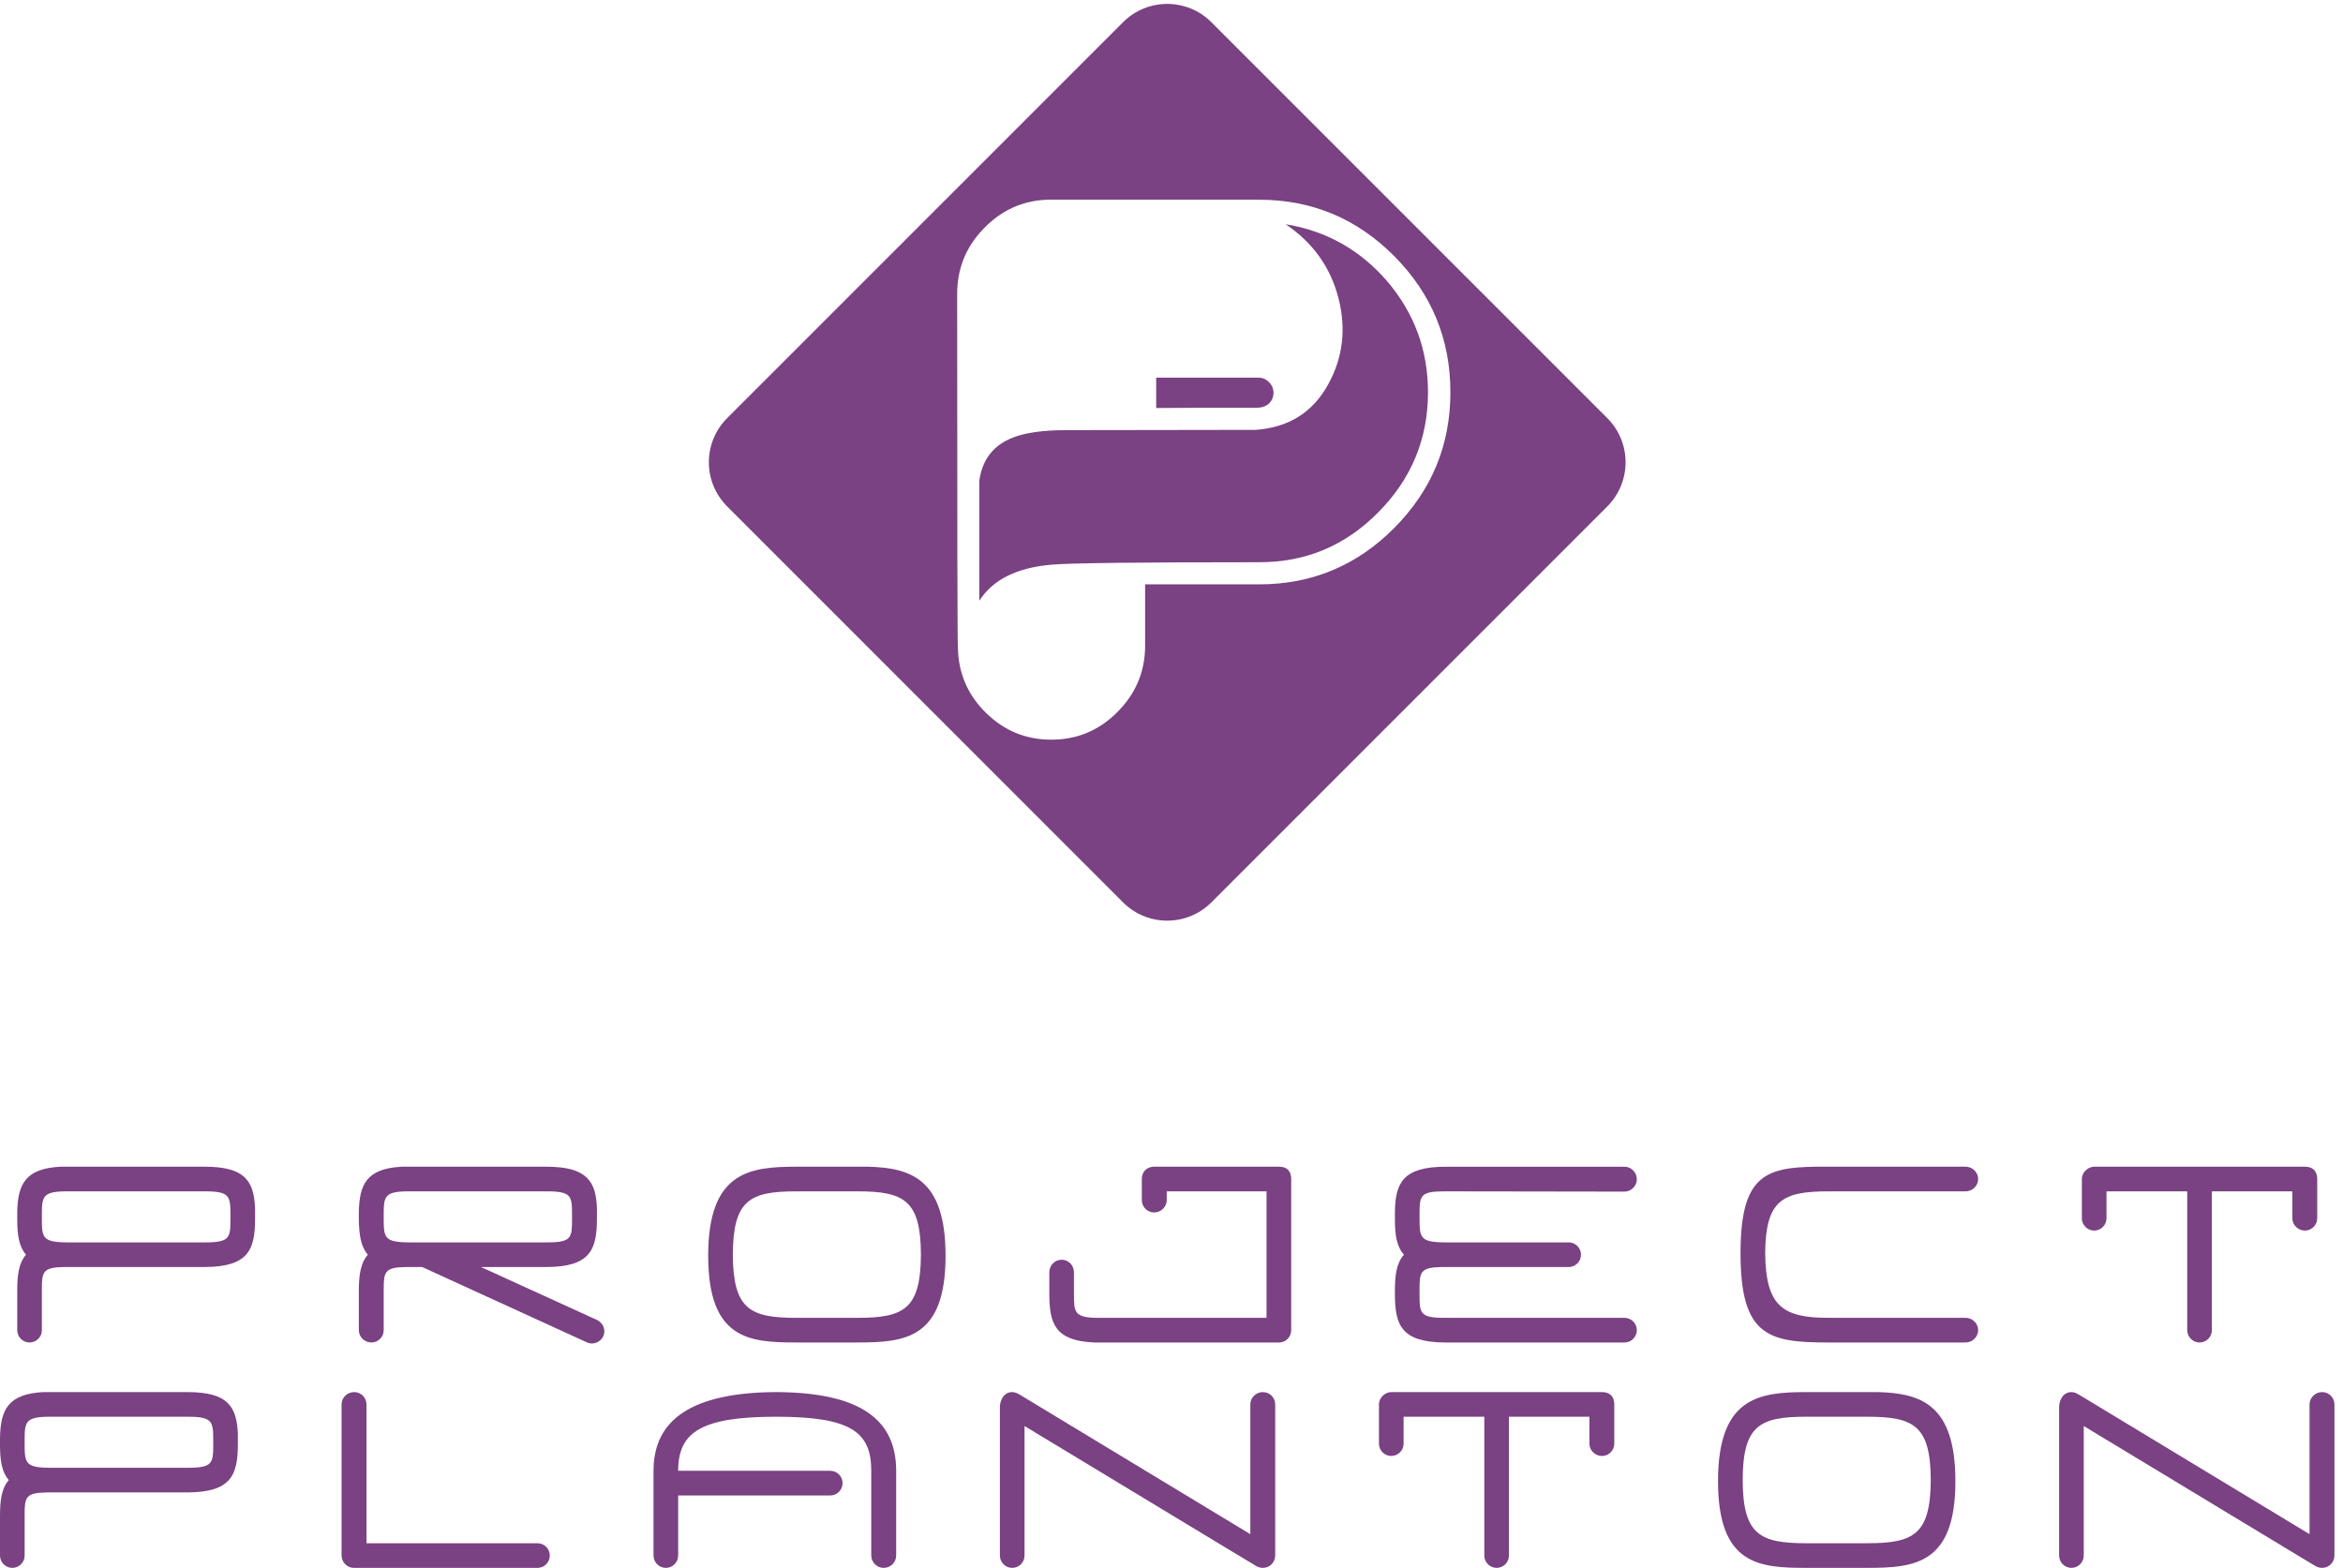 <?xml version="1.0" encoding="UTF-8" standalone="no"?>
<!-- Created with Inkscape (http://www.inkscape.org/) -->

<svg
   version="1.1"
   id="svg1"
   width="358.667"
   height="240"
   viewBox="0 0 358.667 240"
   sodipodi:docname="base_logo_transparent_background.svg"
   inkscape:version="1.3.2 (091e20e, 2023-11-25)"
   xmlns:inkscape="http://www.inkscape.org/namespaces/inkscape"
   xmlns:sodipodi="http://sodipodi.sourceforge.net/DTD/sodipodi-0.dtd"
   xmlns="http://www.w3.org/2000/svg"
   xmlns:svg="http://www.w3.org/2000/svg">
  <defs
     id="defs1" />
  <sodipodi:namedview
     id="namedview1"
     pagecolor="#ffffff"
     bordercolor="#000000"
     borderopacity="0.25"
     inkscape:showpageshadow="2"
     inkscape:pageopacity="0.0"
     inkscape:pagecheckerboard="0"
     inkscape:deskcolor="#d1d1d1"
     inkscape:zoom="0.98333333"
     inkscape:cx="179.49153"
     inkscape:cy="120"
     inkscape:window-width="1728"
     inkscape:window-height="1051"
     inkscape:window-x="0"
     inkscape:window-y="38"
     inkscape:window-maximized="0"
     inkscape:current-layer="g1">
    <inkscape:page
       x="0"
       y="0"
       inkscape:label="1"
       id="page1"
       width="358.667"
       height="240"
       margin="0"
       bleed="0" />
  </sodipodi:namedview>
  <g
     id="g1"
     inkscape:groupmode="layer"
     inkscape:label="1">
    <path
       id="path1"
       d="m 34.02,259.41 c 7.82,0 14.18,6.371 14.18,14.18 v 47.781 c 0,19.098 1.141,24.57 25.473,24.879 160.898,0 161.488,0 162.066,0 50.352,0.27 57.852,19.961 57.852,56.129 0,10.121 0,10.711 0,11.601 -1.442,30.942 -11.289,47.739 -57.852,47.739 h -0.898 c -164.102,0 -158.281,0 -164.961,0 -41.09,-2.028 -49.488,-20.547 -50.039,-52.66 v -8.118 c 0,-17.66 2,-31.25 10.121,-40.511 -8.402,-9.571 -10.121,-23.442 -10.121,-41.68 v -45.16 c 0,-7.809 6.371,-14.18 14.18,-14.18 z m 14.18,147.621 c 0,20.239 1.141,26.02 27.191,26.328 H 235.43 c 0.308,0 0.59,0 0.59,0 28.359,0 29.21,-5.507 29.21,-26.91 0,-2.898 0,-3.48 0,-4.07 0,-22.258 -0.269,-27.77 -28.941,-27.77 -158.59,0 -159.18,0 -159.73,0 -27.809,0.27 -28.359,5.782 -28.359,27.5 z"
       style="fill:#7a4183;fill-opacity:1;fill-rule:nonzero;stroke:none"
       transform="matrix(0.133,0,0,-0.133,0,240)" />
    <path
       id="path2"
       d="m 427.461,259.41 c 7.809,0 14.18,6.371 14.18,14.18 v 47.191 c 0,19.688 1.168,25.16 25.199,25.469 h 19.101 l 189.84,-86.84 c 6.949,-3.16 15.629,0.32 18.789,7.539 2.93,7.231 -0.55,15.321 -7.808,18.52 L 553.629,346.25 c 74.383,0 74.961,0 75.551,0 50.351,0.27 57.89,19.961 57.89,56.129 0,10.121 0,9.851 0,11.601 -1.172,30.942 -11.601,47.739 -58.16,47.739 -164.691,0 -164.691,0 -166.14,0 -41.09,-2.028 -49.219,-20.547 -49.758,-52.66 v -8.118 c 0.269,-17.66 2.297,-31.25 10.386,-40.511 -8.398,-9.571 -10.386,-23.442 -10.386,-41.68 v -45.16 c 0,-7.809 6.636,-14.18 14.449,-14.18 z m 14.18,147.621 c 0,20.239 1.168,26.02 26.91,26.328 160.359,0 160.629,0 160.898,0 28.403,0 28.949,-5.507 28.949,-26.91 0,-2.898 0,-3.48 0,-4.07 0,-22.258 0,-27.77 -28.628,-27.77 -153.399,0 -161.801,0 -159.77,0 -27.77,0.27 -28.359,5.782 -28.359,27.5 z"
       style="fill:#7a4183;fill-opacity:1;fill-rule:nonzero;stroke:none"
       transform="matrix(0.133,0,0,-0.133,0,240)" />
    <path
       id="path3"
       d="m 916.41,259.41 h 70.352 c 54.998,0 101.558,4.34 101.558,99.852 0,88.547 -39.92,101.008 -88.832,102.457 H 916.41 c -54.109,0 -101.289,-6.098 -101.289,-102.457 0,-96.371 47.18,-99.852 101.289,-99.852 z m 0,173.949 h 70.352 c 53.828,0 72.928,-10.121 73.198,-72.66 -0.27,-62.769 -19.37,-72.929 -73.198,-72.929 H 916.41 c -53.519,0 -72.621,10.16 -72.93,72.929 0.309,62.539 19.411,72.66 72.93,72.66 z"
       style="fill:#7a4183;fill-opacity:1;fill-rule:nonzero;stroke:none"
       transform="matrix(0.133,0,0,-0.133,0,240)" />
    <path
       id="path4"
       d="m 1259.22,259.41 h 213.59 c 7.54,0.32 13.32,6.68 13.32,14.18 v 173.949 c 0,7.813 -3.47,14.18 -14.18,14.18 H 1328.4 c -7.54,0 -14.18,-4.918 -14.18,-14.18 v -24.301 c 0,-7.808 6.37,-14.179 14.18,-14.179 7.81,0 14.49,6.371 14.49,14.179 v 10.121 h 114.88 V 287.77 H 1262.7 c -26.06,0.32 -26.61,6.371 -26.61,27.5 v 24.89 c 0,8.121 -6.36,14.488 -14.18,14.488 -7.81,0 -14.18,-6.367 -14.18,-14.488 v -24.301 c 0,-35.039 6.65,-54.41 51.49,-56.449 z"
       style="fill:#7a4183;fill-opacity:1;fill-rule:nonzero;stroke:none"
       transform="matrix(0.133,0,0,-0.133,0,240)" />
    <path
       id="path5"
       d="m 1664.26,259.41 h 205.51 c 7.81,0 14.18,6.371 14.18,14.18 0,7.82 -6.37,14.18 -14.18,14.18 -206.1,0 -206.65,0 -207.23,0 -28.36,0 -28.67,5.242 -28.67,27.23 v 6.371 c 0,19.098 1.17,24.57 25.47,24.879 h 146.17 c 7.81,0 14.18,6.371 14.18,14.18 0,7.808 -6.37,14.179 -14.18,14.179 -142.11,0 -142.7,0 -143.28,0 -27.78,0.27 -28.36,5.782 -28.36,27.5 v 6.051 c 0,20.281 1.17,25.199 28.67,25.199 l 207.23,-0.308 c 7.81,0 14.18,6.679 14.18,14.219 0,7.808 -6.37,14.449 -14.18,14.449 h -205.51 c -49.49,0 -58.44,-18.52 -58.75,-52.66 v -8.118 c 0,-17.66 2.03,-31.25 10.43,-40.511 -8.67,-9.571 -10.43,-23.442 -10.43,-41.68 v -3.48 c 0,-36.168 7.54,-55.86 58.75,-55.86 z"
       style="fill:#7a4183;fill-opacity:1;fill-rule:nonzero;stroke:none"
       transform="matrix(0.133,0,0,-0.133,0,240)" />
    <path
       id="path6"
       d="m 2103.75,259.41 h 158.59 c 7.82,0 14.46,6.371 14.46,14.18 0,7.82 -6.64,14.18 -14.46,14.18 h -157.46 c -53.24,0 -72.61,13.32 -73.2,74.691 0.59,61.059 19.96,70.898 73.2,70.898 h 157.46 c 7.82,0 14.46,6.371 14.46,14.18 0,7.813 -6.64,14.18 -14.46,14.18 h -172.77 c -58.48,-0.86 -86.25,-11.02 -86.25,-99.571 v -0.269 c 0,-95.238 32.42,-102.469 100.43,-102.469 z"
       style="fill:#7a4183;fill-opacity:1;fill-rule:nonzero;stroke:none"
       transform="matrix(0.133,0,0,-0.133,0,240)" />
    <path
       id="path7"
       d="m 2667.07,402.379 v 45.16 c 0,9.531 -5.51,14.18 -14.18,14.18 h -242.54 c -6.64,0 -14.18,-6.098 -14.18,-14.18 v -45.16 c 0,-7.809 6.37,-14.18 14.18,-14.18 7.81,0 14.18,6.371 14.18,14.18 v 30.98 h 92.93 V 273.59 c 0,-7.809 6.37,-14.18 14.18,-14.18 7.81,0 14.18,6.371 14.18,14.18 v 159.769 h 92.62 v -30.98 c 0,-7.809 6.64,-14.18 14.45,-14.18 7.81,0 14.18,6.371 14.18,14.18 z"
       style="fill:#7a4183;fill-opacity:1;fill-rule:nonzero;stroke:none"
       transform="matrix(0.133,0,0,-0.133,0,240)" />
    <path
       id="path8"
       d="m 14.18,0 c 7.809,0 14.18,6.371 14.18,14.18 v 47.77 c 0,19.102 1.172,24.57 25.469,24.891 160.902,0 161.481,0 162.07,0 50.352,0.27 57.891,19.961 57.891,56.129 0,10.121 0,10.703 0,11.562 -1.449,30.981 -11.289,47.77 -57.891,47.77 h -0.859 c -164.098,0 -158.32,0 -164.961,0 C 8.98,200.27 0.59,181.762 0,149.609 V 141.52 C 0,123.871 2.031,110.27 10.121,101.02 1.719,91.449 0,77.578 0,59.34 V 14.18 C 0,6.371 6.371,0 14.18,0 Z m 14.18,147.621 c 0,20.231 1.172,26.008 27.23,26.328 H 215.621 c 0.277,0 0.551,0 0.551,0 28.398,0 29.258,-5.508 29.258,-26.918 0,-2.89 0,-3.48 0,-4.062 0,-22.27 -0.309,-27.77 -28.95,-27.77 -158.589,0 -159.179,0 -159.761,0 -27.77,0.27 -28.359,5.781 -28.359,27.5 z"
       style="fill:#7a4183;fill-opacity:1;fill-rule:nonzero;stroke:none"
       transform="matrix(0.133,0,0,-0.133,0,240)" />
    <path
       id="path9"
       d="m 406.762,0 h 211.867 c 7.82,0 14.18,6.371 14.18,14.18 0,7.809 -6.36,14.18 -14.18,14.18 H 421.84 V 188.121 c 0,7.82 -6.371,14.18 -14.18,14.18 -8.129,0 -14.5,-6.36 -14.5,-14.18 V 14.18 C 393.16,6.641 399.262,0.27 406.762,0 Z"
       style="fill:#7a4183;fill-opacity:1;fill-rule:nonzero;stroke:none"
       transform="matrix(0.133,0,0,-0.133,0,240)" />
    <path
       id="path10"
       d="m 766.371,0 c 7.809,0 14.18,6.371 14.18,14.18 v 69.18 h 175.07 c 7.82,0 14.18,6.371 14.18,14.18 0,7.813 -6.36,14.18 -14.18,14.18 h -175.07 c 0,44.57 26.64,62.23 112.847,62.23 86.25,0 109.412,-17.66 109.412,-62.23 V 14.18 C 1002.81,6.371 1009.45,0 1016.99,0 c 8.13,0 14.49,6.371 14.49,14.18 v 97.539 c 0,60.191 -43.121,89.41 -134.878,90.582 -1.172,0 -2.301,0 -3.204,0 -1.128,0 -1.988,0 -3.168,0 C 798.199,201.129 752.191,171.91 752.191,111.719 V 14.18 C 752.191,6.371 758.551,0 766.371,0 Z"
       style="fill:#7a4183;fill-opacity:1;fill-rule:nonzero;stroke:none"
       transform="matrix(0.133,0,0,-0.133,0,240)" />
    <path
       id="path11"
       d="M 1150.86,14.18 C 1150.86,6.371 1157.23,0 1165.04,0 c 7.81,0 14.18,6.371 14.18,14.18 V 163.238 C 1444.61,2.891 1445.2,2.301 1446.05,2.031 1448.09,0.859 1450.66,0 1453.55,0 c 7.82,0 14.18,6.371 14.18,14.18 V 188.121 c 0,7.82 -6.32,14.18 -14.18,14.18 -7.81,0 -14.45,-6.36 -14.45,-14.18 V 38.789 L 1174.57,198.828 c -3.48,2.031 -6.05,3.473 -9.53,3.473 -9.57,0 -14.18,-9.25 -14.18,-17.379 z"
       style="fill:#7a4183;fill-opacity:1;fill-rule:nonzero;stroke:none"
       transform="matrix(0.133,0,0,-0.133,0,240)" />
    <path
       id="path12"
       d="m 1858.01,142.969 v 45.152 c 0,9.539 -5.47,14.18 -14.18,14.18 h -242.5 c -6.68,0 -14.18,-6.09 -14.18,-14.18 v -45.152 c 0,-7.809 6.37,-14.18 14.18,-14.18 7.81,0 14.18,6.371 14.18,14.18 v 30.98 h 92.89 V 14.18 C 1708.4,6.371 1714.77,0 1722.58,0 c 7.81,0 14.18,6.371 14.18,14.18 V 173.949 h 92.62 v -30.98 c 0,-7.809 6.64,-14.18 14.45,-14.18 7.81,0 14.18,6.371 14.18,14.18 z"
       style="fill:#7a4183;fill-opacity:1;fill-rule:nonzero;stroke:none"
       transform="matrix(0.133,0,0,-0.133,0,240)" />
    <path
       id="path13"
       d="m 2078.71,0 h 70.31 c 55,0 101.6,4.34 101.6,99.84 0,88.558 -39.96,101.019 -88.86,102.461 h -83.05 c -54.14,0 -101.29,-6.09 -101.29,-102.461 C 1977.42,3.48 2024.57,0 2078.71,0 Z m 0,173.949 h 70.31 c 53.83,0 72.93,-10.16 73.25,-72.66 -0.32,-62.809 -19.42,-72.93 -73.25,-72.93 h -70.31 c -53.55,0 -72.66,10.121 -72.93,72.93 0.27,62.5 19.38,72.66 72.93,72.66 z"
       style="fill:#7a4183;fill-opacity:1;fill-rule:nonzero;stroke:none"
       transform="matrix(0.133,0,0,-0.133,0,240)" />
    <path
       id="path14"
       d="M 2370,14.18 C 2370,6.371 2376.37,0 2384.18,0 c 7.81,0 14.18,6.371 14.18,14.18 V 163.238 C 2663.75,2.891 2664.34,2.301 2665.2,2.031 2667.23,0.859 2669.84,0 2672.73,0 c 7.82,0 14.18,6.371 14.18,14.18 V 188.121 c 0,7.82 -6.36,14.18 -14.18,14.18 -7.81,0 -14.49,-6.36 -14.49,-14.18 V 38.789 L 2393.71,198.828 c -3.44,2.031 -6.05,3.473 -9.53,3.473 -9.57,0 -14.18,-9.25 -14.18,-17.379 z"
       style="fill:#7a4183;fill-opacity:1;fill-rule:nonzero;stroke:none"
       transform="matrix(0.133,0,0,-0.133,0,240)" />
    <path
       id="path15"
       d="m 836.949,1221.64 c -28.078,28.05 -28.078,73.56 0,101.64 l 455.671,455.67 c 28.08,28.08 73.59,28.08 101.64,0 l 455.7,-455.67 c 28.05,-28.08 28.05,-73.59 0,-101.64 l -455.7,-455.699 c -28.05,-28.05 -73.56,-28.05 -101.64,0 z m 374.261,-66.95 c -40.35,-3.32 -68.28,-16.99 -84.06,-41.57 v 138.05 c 3.36,24.3 16.09,40.98 38.87,49.77 14.53,5.78 35.19,8.51 61.87,8.51 l 217.27,0.32 c 38.24,2.69 66.13,20.31 83.75,52.77 16.68,30.35 20.62,63.12 11.83,98.01 -9.1,36.09 -29.45,64.65 -61.01,85.86 46.75,-7.58 85.58,-29.42 116.83,-65.51 31.25,-36.72 47.03,-79.22 47.03,-127.78 0,-53.71 -19.1,-99.8 -57.03,-138.04 -37.93,-38.56 -83.44,-57.66 -137.15,-57.66 -136.87,0 -216.05,-0.9 -238.2,-2.73 z m 237.27,215.15 c 4.88,0 8.82,-1.83 12.14,-5.19 3.36,-3.32 5.16,-7.58 5.16,-12.11 0,-4.57 -1.52,-8.52 -4.53,-11.84 -3.67,-3.63 -8.52,-5.47 -14.88,-5.47 h -57.66 l -57.97,-0.31 v 34.92 z m -242.74,204.81 c -28.83,-0.94 -53.4,-12.15 -73.71,-33.4 -20.35,-20.94 -30.35,-46.09 -30.35,-74.92 v -0.31 c 0,-270.98 0.31,-407.19 0.9,-408.72 0.9,-28.82 11.83,-53.39 32.77,-73.749 20.94,-20.313 45.82,-30.352 74.65,-30.352 29.73,0 55.23,10.629 76.17,31.879 21.21,21.252 31.84,46.722 31.84,76.442 v 70.43 h 131.4 c 60.36,0 112.27,21.53 155.36,64.93 43.08,43.39 64.61,95.27 64.61,156.24 0,61.02 -21.53,113.21 -64.61,156.57 -43.09,43.4 -95,64.96 -155.36,64.96 z"
       style="fill:#7a4183;fill-opacity:1;fill-rule:nonzero;stroke:none"
       transform="matrix(0.133,0,0,-0.133,0,240)" />
  </g>
</svg>
